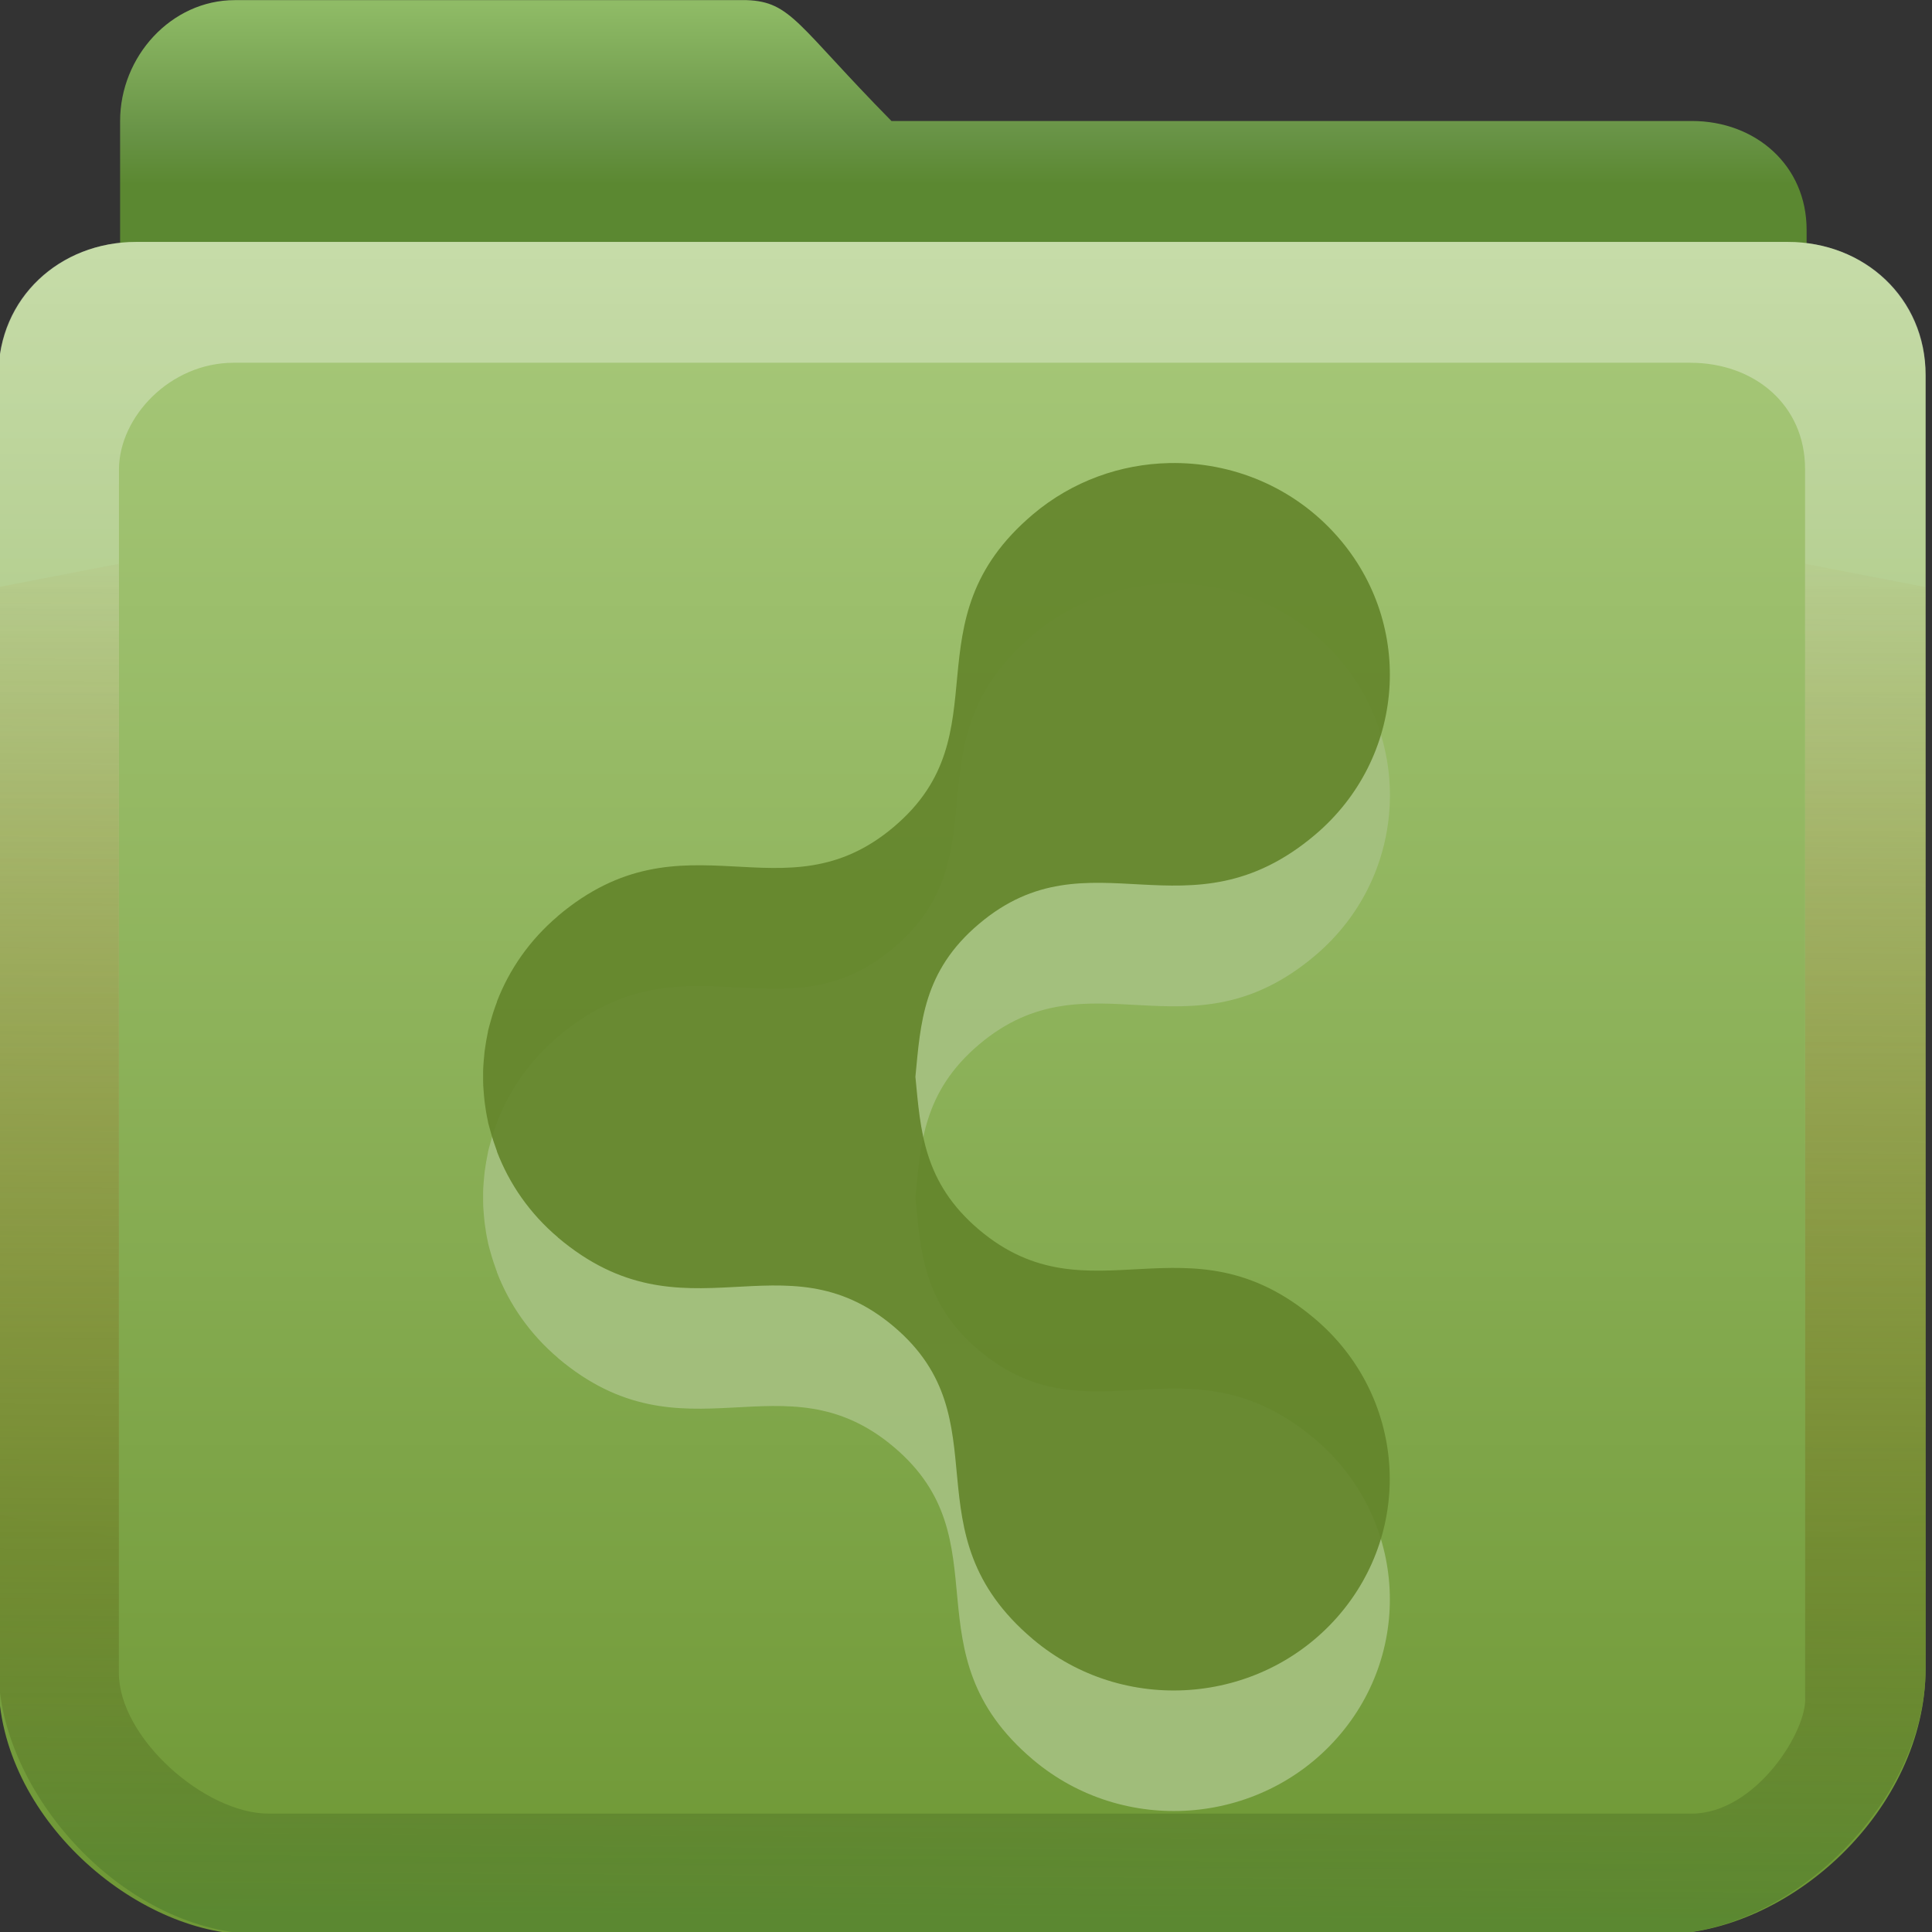<?xml version="1.0" encoding="UTF-8" standalone="no"?>
<svg
   xmlns:dc="http://purl.org/dc/elements/1.1/"
   xmlns:cc="http://creativecommons.org/ns#"
   xmlns:rdf="http://www.w3.org/1999/02/22-rdf-syntax-ns#"
   xmlns:svg="http://www.w3.org/2000/svg"
   xmlns="http://www.w3.org/2000/svg"
   xmlns:xlink="http://www.w3.org/1999/xlink"
   xmlns:sodipodi="http://sodipodi.sourceforge.net/DTD/sodipodi-0.dtd"
   xmlns:inkscape="http://www.inkscape.org/namespaces/inkscape"
   version="1.0"
   width="16"
   height="16"
   id="svg2408"
   sodipodi:docname="folder-publicshare.svg"
   inkscape:version="0.92.2 5c3e80d, 2017-08-06">
  <rect width="100%" height="100%" fill="#333333" stroke="none"/>
  <sodipodi:namedview
     pagecolor="#ffffff"
     bordercolor="#666666"
     borderopacity="1"
     objecttolerance="10"
     gridtolerance="10"
     guidetolerance="10"
     inkscape:pageopacity="0"
     inkscape:pageshadow="2"
     inkscape:window-width="1920"
     inkscape:window-height="1011"
     id="namedview71"
     showgrid="false"
     inkscape:zoom="20.85965"
     inkscape:cx="7.7757652"
     inkscape:cy="10.16386"
     inkscape:window-x="0"
     inkscape:window-y="32"
     inkscape:window-maximized="1"
     inkscape:current-layer="svg2408" />
  <defs
     id="defs2410">
    <linearGradient
       id="linearGradient926">
      <stop
         id="stop922"
         offset="0"
         style="stop-color:#5b8831;stop-opacity:1" />
      <stop
         id="stop924"
         offset="1"
         style="stop-color:#ab7a1f;stop-opacity:0;" />
    </linearGradient>
    <linearGradient
       id="linearGradient4008">
      <stop
         id="stop4010"
         style="stop-color:#8fbb66;stop-opacity:1"
         offset="0" />
      <stop
         id="stop4012"
         style="stop-color:#689346;stop-opacity:1"
         offset="0.717" />
      <stop
         id="stop4014"
         style="stop-color:#5b8831;stop-opacity:1"
         offset="1" />
    </linearGradient>
    <linearGradient
       id="linearGradient3874">
      <stop
         id="stop3876"
         style="stop-color:#ffffff;stop-opacity:1"
         offset="0" />
      <stop
         id="stop3878"
         style="stop-color:#ffffff;stop-opacity:0"
         offset="1" />
    </linearGradient>
    <linearGradient
       x1="11.794"
       y1="3.213"
       x2="11.794"
       y2="20.137"
       id="linearGradient3317"
       gradientUnits="userSpaceOnUse"
       gradientTransform="scale(1.06,0.944)">
      <stop
         id="stop3319"
         style="stop-color:#c6953a;stop-opacity:1"
         offset="0" />
      <stop
         id="stop3321"
         style="stop-color:#ab7a1f;stop-opacity:1"
         offset="1" />
    </linearGradient>
    <linearGradient
       x1="48.036"
       y1="25.911"
       x2="48.036"
       y2="85.821"
       id="linearGradient3361"
       xlink:href="#linearGradient3317"
       gradientUnits="userSpaceOnUse" />
    <linearGradient
       id="linearGradient3187">
      <stop
         id="stop3189"
         style="stop-color:#709937;stop-opacity:1"
         offset="0" />
      <stop
         id="stop3191"
         style="stop-color:#aacb7d;stop-opacity:1"
         offset="1" />
    </linearGradient>
    <linearGradient
       x1="45.448"
       y1="80.472"
       x2="45.448"
       y2="7.017"
       id="ButtonShadow"
       gradientUnits="userSpaceOnUse"
       gradientTransform="matrix(1.006,0,0,0.994,0,12)">
      <stop
         id="stop3750"
         style="stop-color:#000000;stop-opacity:1"
         offset="0" />
      <stop
         id="stop3752"
         style="stop-color:#000000;stop-opacity:0.588"
         offset="1" />
    </linearGradient>
    <linearGradient
       x1="48"
       y1="78"
       x2="48"
       y2="5.988"
       id="linearGradient3706"
       xlink:href="#linearGradient3187"
       gradientUnits="userSpaceOnUse"
       gradientTransform="translate(21,8)" />
    <filter
       id="filter3174"
       style="color-interpolation-filters:sRGB">
      <feGaussianBlur
         id="feGaussianBlur3176"
         stdDeviation="1.71" />
    </filter>
    <linearGradient
       x1="45.448"
       y1="80.472"
       x2="45.448"
       y2="5.297"
       id="linearGradient3664"
       xlink:href="#ButtonShadow"
       gradientUnits="userSpaceOnUse"
       gradientTransform="matrix(1.006,0,0,0.994,0,12)" />
    <clipPath
       id="clipPath3860">
      <rect
         width="84"
         height="72"
         rx="6"
         ry="6"
         x="6"
         y="18"
         id="rect3862"
         style="fill:#ff00ff;fill-opacity:1;fill-rule:nonzero;stroke:none" />
    </clipPath>
    <filter
       x="-0.166"
       y="-0.197"
       width="1.331"
       height="1.394"
       id="filter3870"
       style="color-interpolation-filters:sRGB">
      <feGaussianBlur
         id="feGaussianBlur3872"
         stdDeviation="5.17" />
    </filter>
    <linearGradient
       id="linearGradient3699">
      <stop
         id="stop3701"
         style="stop-color:#63842b;stop-opacity:0.784"
         offset="0" />
      <stop
         id="stop3703"
         style="stop-color:#63842b;stop-opacity:0.392"
         offset="1" />
    </linearGradient>
    <linearGradient
       x1="48.022"
       y1="22.933"
       x2="48.022"
       y2="81.481"
       id="linearGradient3123"
       xlink:href="#linearGradient3874"
       gradientUnits="userSpaceOnUse" />
    <linearGradient
       x1="34.86"
       y1="16.275"
       x2="34.86"
       y2="26.987"
       id="linearGradient3105"
       xlink:href="#linearGradient4008"
       gradientUnits="userSpaceOnUse"
       gradientTransform="matrix(0.72,0,0,0.72,1.92,-5.52)" />
    <linearGradient
       x1="43"
       y1="91"
       x2="43"
       y2="7"
       id="linearGradient3952"
       xlink:href="#ButtonShadow"
       gradientUnits="userSpaceOnUse" />
    <linearGradient
       x1="45"
       y1="92"
       x2="45"
       y2="7"
       id="linearGradient3961"
       xlink:href="#ButtonShadow"
       gradientUnits="userSpaceOnUse" />
    <linearGradient
       x1="45"
       y1="92"
       x2="45"
       y2="7"
       id="linearGradient3969"
       xlink:href="#ButtonShadow"
       gradientUnits="userSpaceOnUse" />
    <linearGradient
       x1="45"
       y1="92"
       x2="45"
       y2="7"
       id="linearGradient3977"
       xlink:href="#ButtonShadow"
       gradientUnits="userSpaceOnUse" />
    <linearGradient
       x1="45"
       y1="92"
       x2="45"
       y2="7"
       id="linearGradient3986"
       xlink:href="#ButtonShadow"
       gradientUnits="userSpaceOnUse" />
    <linearGradient
       x1="56"
       y1="76"
       x2="56"
       y2="32"
       id="linearGradient3087"
       xlink:href="#linearGradient3699"
       gradientUnits="userSpaceOnUse"
       gradientTransform="translate(68,-1)" />
    <linearGradient
       x1="56"
       y1="76"
       x2="56"
       y2="32"
       id="linearGradient3975"
       xlink:href="#linearGradient3699"
       gradientUnits="userSpaceOnUse"
       gradientTransform="translate(0,-2)" />
    <linearGradient
       x1="56"
       y1="76"
       x2="56"
       y2="32"
       id="linearGradient3989"
       xlink:href="#linearGradient3699"
       gradientUnits="userSpaceOnUse"
       gradientTransform="translate(0,-1)" />
    <linearGradient
       x1="56"
       y1="76"
       x2="56"
       y2="32"
       id="linearGradient4002"
       xlink:href="#linearGradient3699"
       gradientUnits="userSpaceOnUse"
       gradientTransform="translate(0,-1)" />
    <radialGradient
       cx="48.077"
       cy="89.01"
       r="42"
       fx="48.077"
       fy="89.01"
       id="radialGradient2874"
       xlink:href="#linearGradient3737-5"
       gradientUnits="userSpaceOnUse"
       gradientTransform="matrix(1.157,0,0,0.996,13.449,0.197)" />
    <linearGradient
       id="linearGradient3737-5">
      <stop
         id="stop3739-0"
         style="stop-color:#ffffff;stop-opacity:1"
         offset="0" />
      <stop
         id="stop3741-4"
         style="stop-color:#ffffff;stop-opacity:0"
         offset="1" />
    </linearGradient>
    <linearGradient
       id="linearGradient3737">
      <stop
         id="stop3739"
         style="stop-color:#ffffff;stop-opacity:1"
         offset="0" />
      <stop
         id="stop3741"
         style="stop-color:#ffffff;stop-opacity:0"
         offset="1" />
    </linearGradient>
    <linearGradient
       gradientTransform="matrix(1,0,0,0.99,21,0.146)"
       x1="36.357"
       y1="16"
       x2="36.357"
       y2="73.995"
       id="linearGradient3916"
       xlink:href="#linearGradient3737"
       gradientUnits="userSpaceOnUse" />
    <linearGradient
       x1="48.071"
       y1="73.766"
       x2="48.071"
       y2="32.398"
       id="linearGradient3248"
       xlink:href="#linearGradient3699"
       gradientUnits="userSpaceOnUse" />
    <linearGradient
       gradientUnits="userSpaceOnUse"
       y2="27.458"
       x2="68.644"
       y1="88.301"
       x1="68.288"
       id="linearGradient928"
       xlink:href="#linearGradient926" />
    <linearGradient
       x1="19.946"
       y1="28.252"
       x2="19.946"
       y2="18.048"
       id="linearGradient3108"
       xlink:href="#linearGradient3637"
       gradientUnits="userSpaceOnUse"
       gradientTransform="translate(0,-4)" />
    <linearGradient
       id="linearGradient3637">
      <stop
         id="stop3645"
         style="stop-color:#f0f0f0;stop-opacity:1"
         offset="0" />
      <stop
         id="stop3641"
         style="stop-color:#f5f5f5;stop-opacity:1"
         offset="1" />
    </linearGradient>
  </defs>
  <g
     id="layer2"
     style="display:none"
     transform="translate(0,-80)">
    <path
       d="M 14.969,8.803 C 13.329,8.803 12,10.085 12,11.678 V 19 c -3.324,0 -7,2.676 -7,6 v 61 c 0,3.324 2.676,6 6,6 h 74 c 3.324,0 6,-2.676 6,-6 V 25 c 0,-3.324 -3.747,-6 -7.071,-6 v -0.135 c 0,-2.389 -1.978,-4.312 -4.438,-4.312 H 36.156 l -1.469,-2.875 C 33.954,10.253 33.359,8.803 31.719,8.803 Z"
       id="rect3745"
       style="opacity:0.9;fill:url(#linearGradient3664);fill-opacity:1;fill-rule:nonzero;stroke:none;filter:url(#filter3174)" />
  </g>
  <g
     transform="matrix(0.19,0,0,0.193,-1.143,-1.157)"
     id="layer3"
     style="display:inline">
    <rect
       width="75"
       height="62.679"
       rx="6"
       ry="6"
       x="10.536"
       y="23.143"
       id="rect3352"
       style="display:inline;fill:url(#linearGradient3361);fill-opacity:1;fill-rule:nonzero;stroke:none" />
    <path
       d="m 16.251,6 c -2.77,0 -5,2.417 -5,5.187 V 70.812 c 0,2.393 1.919,4.312 4.312,4.312 H 80.449 c 2.393,0 4.312,-1.919 4.312,-4.312 V 15.856 c 0,-2.77 -2.23,-4.669 -5,-4.669 H 44.872 C 40.76,7.075 40.506,6.067 38.559,6 Z"
       id="path3908"
       style="display:inline;fill:url(#linearGradient3105);fill-opacity:1;fill-rule:nonzero;stroke:none" />
  </g>
  <g
     transform="matrix(0.19,0,0,0.193,-5.143,-1.157)"
     id="layer1"
     style="display:inline">
    <path
       id="rect2419"
       d="m 33,16.377 h 72 c 3.324,0 6,2.409 6,5.733 V 77.588 C 111,83.637 105.088,89 99.45,89 H 38.025 C 33.01,89 27,83.98 27,78.106 V 22.11 c 0,-3.324 2.676,-5.733 6,-5.733 z"
       style="fill:url(#linearGradient3706);fill-opacity:1;fill-rule:nonzero;stroke:none" />
    <path
       d="m 33,16.375 c -3.324,0 -6,2.39 -6,5.682 v 45.476 3.45 l 5.254,0.99 c -6.1e-5,-19.78 0,-26.174 0,-45.856 0.02,-2.23 2.218,-4.556 5,-4.556 h 63.492 c 2.782,0 5,1.801 5,4.556 V 71.976 l 5.254,-0.99 v -3.45 -45.479 c 0,-3.292 -2.676,-5.682 -6,-5.682 z"
       id="rect3728"
       style="display:inline;opacity:0.35;fill:url(#linearGradient3916);fill-opacity:1;fill-rule:nonzero;stroke:none;stroke-width:0.995"
       inkscape:connector-curvature="0"
       sodipodi:nodetypes="ssccccssscccsss" />
    <path
       d="M 38.55,89 C 32.457,89 27,82.901 27,77.587 V 69.844 31.187 l 5.25,-1 v 45.591 2 c 0,2.782 3.743,6.038 6.525,6.038 h 2 58.027 2 c 2.782,0 5.05,-3.544 4.948,-5 v -2 -46.629 l 5.25,1 V 77.588 C 111.023,83.281 105.133,89 99.45,89 Z"
       id="path3615"
       style="display:inline;opacity:1;fill:url(#linearGradient928);fill-opacity:1;fill-rule:nonzero;stroke:none" />
  </g>
  <g
     transform="matrix(0.473,0,0,0.473,54.353,-31.79)"
     id="layer6" />
  <path
     inkscape:connector-curvature="0"
     style="color:#000000;display:inline;overflow:visible;visibility:visible;opacity:0.9;fill:#a6c181;fill-opacity:1;fill-rule:evenodd;stroke:none;stroke-width:0.221;marker:none;enable-background:accumulate"
     id="path3984-0-3-4-7-9"
     d="M 9.684,4.834 C 9.283,4.843 8.882,4.982 8.555,5.259 7.503,6.148 8.32,7.072 7.403,7.848 6.485,8.624 5.672,7.697 4.62,8.586 v 0.001 c -0.234,0.198 -0.402,0.442 -0.504,0.707 -8.335e-4,0.002 -8.335e-4,0.004 -0.001,0.006 -0.021,0.054 -0.038,0.108 -0.053,0.163 -0.007,0.025 -0.014,0.049 -0.02,0.074 -4.169e-4,0.003 -8.338e-4,0.006 -0.001,0.008 -0.011,0.052 -0.02,0.105 -0.027,0.157 -5.42e-5,4.59e-4 5.41e-5,9.18e-4 0,0.001 -3.501e-4,0.003 -8.338e-4,0.005 -0.001,0.008 -0.003,0.025 -0.005,0.049 -0.007,0.074 -0.001,0.019 -0.003,0.038 -0.004,0.056 -3.959e-4,0.009 -0.001,0.019 -0.001,0.029 -8.76e-5,0.003 7.51e-5,0.006 0,0.01 -4.168e-4,0.025 -4.168e-4,0.049 0,0.074 2.459e-4,0.013 8.338e-4,0.026 0.001,0.038 8.336e-4,0.019 0.003,0.038 0.004,0.056 0.002,0.028 0.005,0.055 0.008,0.082 5.42e-5,4.59e-4 -5.41e-5,9.18e-4 0,0.001 0.007,0.053 0.015,0.105 0.027,0.157 4.168e-4,0.003 8.338e-4,0.005 0.001,0.008 0.006,0.025 0.013,0.049 0.02,0.074 0.015,0.055 0.033,0.109 0.053,0.163 8.335e-4,0.002 8.335e-4,0.004 0.001,0.005 0.102,0.264 0.271,0.509 0.504,0.707 v 0.001 c 1.052,0.889 1.865,-0.038 2.783,0.738 0.918,0.776 0.1,1.7 1.152,2.589 0.748,0.632 1.876,0.55 2.521,-0.183 0.645,-0.733 0.562,-1.839 -0.186,-2.471 C 9.839,11.031 9.026,11.959 8.108,11.183 7.645,10.792 7.624,10.361 7.581,9.917 7.624,9.473 7.645,9.042 8.108,8.65 9.026,7.875 9.839,8.803 10.891,7.914 11.639,7.282 11.721,6.175 11.077,5.442 10.714,5.03 10.199,4.823 9.684,4.834 Z" />
  <path
     inkscape:connector-curvature="0"
     style="color:#000000;display:inline;overflow:visible;visibility:visible;opacity:0.9;fill:#63842b;fill-opacity:1;fill-rule:evenodd;stroke:none;stroke-width:0.221;marker:none;enable-background:accumulate"
     id="path3984-0-3-4-7"
     d="M 9.683,3.835 C 9.283,3.843 8.882,3.983 8.555,4.259 7.503,5.148 8.32,6.073 7.402,6.848 6.485,7.624 5.672,6.697 4.62,7.586 v 0.001 c -0.234,0.198 -0.402,0.442 -0.504,0.706 -8.336e-4,0.002 -8.336e-4,0.004 -0.001,0.006 -0.021,0.054 -0.038,0.108 -0.053,0.163 -0.007,0.025 -0.014,0.049 -0.02,0.074 -4.168e-4,0.003 -8.336e-4,0.006 -0.001,0.008 -0.011,0.052 -0.02,0.105 -0.027,0.157 -5.84e-5,4.581e-4 5.42e-5,9.18e-4 0,0.001 -3.543e-4,0.003 -8.337e-4,0.005 -0.001,0.008 -0.003,0.025 -0.005,0.049 -0.007,0.074 -0.001,0.019 -0.003,0.038 -0.004,0.056 -3.96e-4,0.009 -0.001,0.019 -0.001,0.029 -8.76e-5,0.003 7.08e-5,0.006 0,0.01 -4.168e-4,0.025 -4.168e-4,0.049 0,0.074 2.46e-4,0.013 8.337e-4,0.026 0.001,0.038 8.337e-4,0.019 0.003,0.038 0.004,0.056 0.002,0.028 0.005,0.055 0.008,0.082 5.42e-5,4.582e-4 -5.84e-5,9.18e-4 0,0.001 0.007,0.053 0.015,0.105 0.027,0.157 4.17e-4,0.003 8.338e-4,0.006 0.001,0.008 0.006,0.025 0.013,0.049 0.02,0.074 0.015,0.055 0.033,0.109 0.053,0.163 8.337e-4,0.002 8.337e-4,0.004 0.001,0.006 C 4.218,9.804 4.386,10.049 4.62,10.247 v 0.001 c 1.052,0.889 1.865,-0.038 2.782,0.738 0.917,0.776 0.1,1.7 1.152,2.589 0.748,0.632 1.876,0.549 2.521,-0.183 0.645,-0.733 0.562,-1.839 -0.186,-2.471 C 9.838,10.031 9.025,10.959 8.108,10.184 7.645,9.792 7.624,9.361 7.581,8.917 7.624,8.473 7.644,8.042 8.108,7.651 9.025,6.875 9.838,7.803 10.89,6.914 11.638,6.282 11.721,5.176 11.076,4.443 10.713,4.03 10.199,3.824 9.684,3.835 Z" />
</svg>
